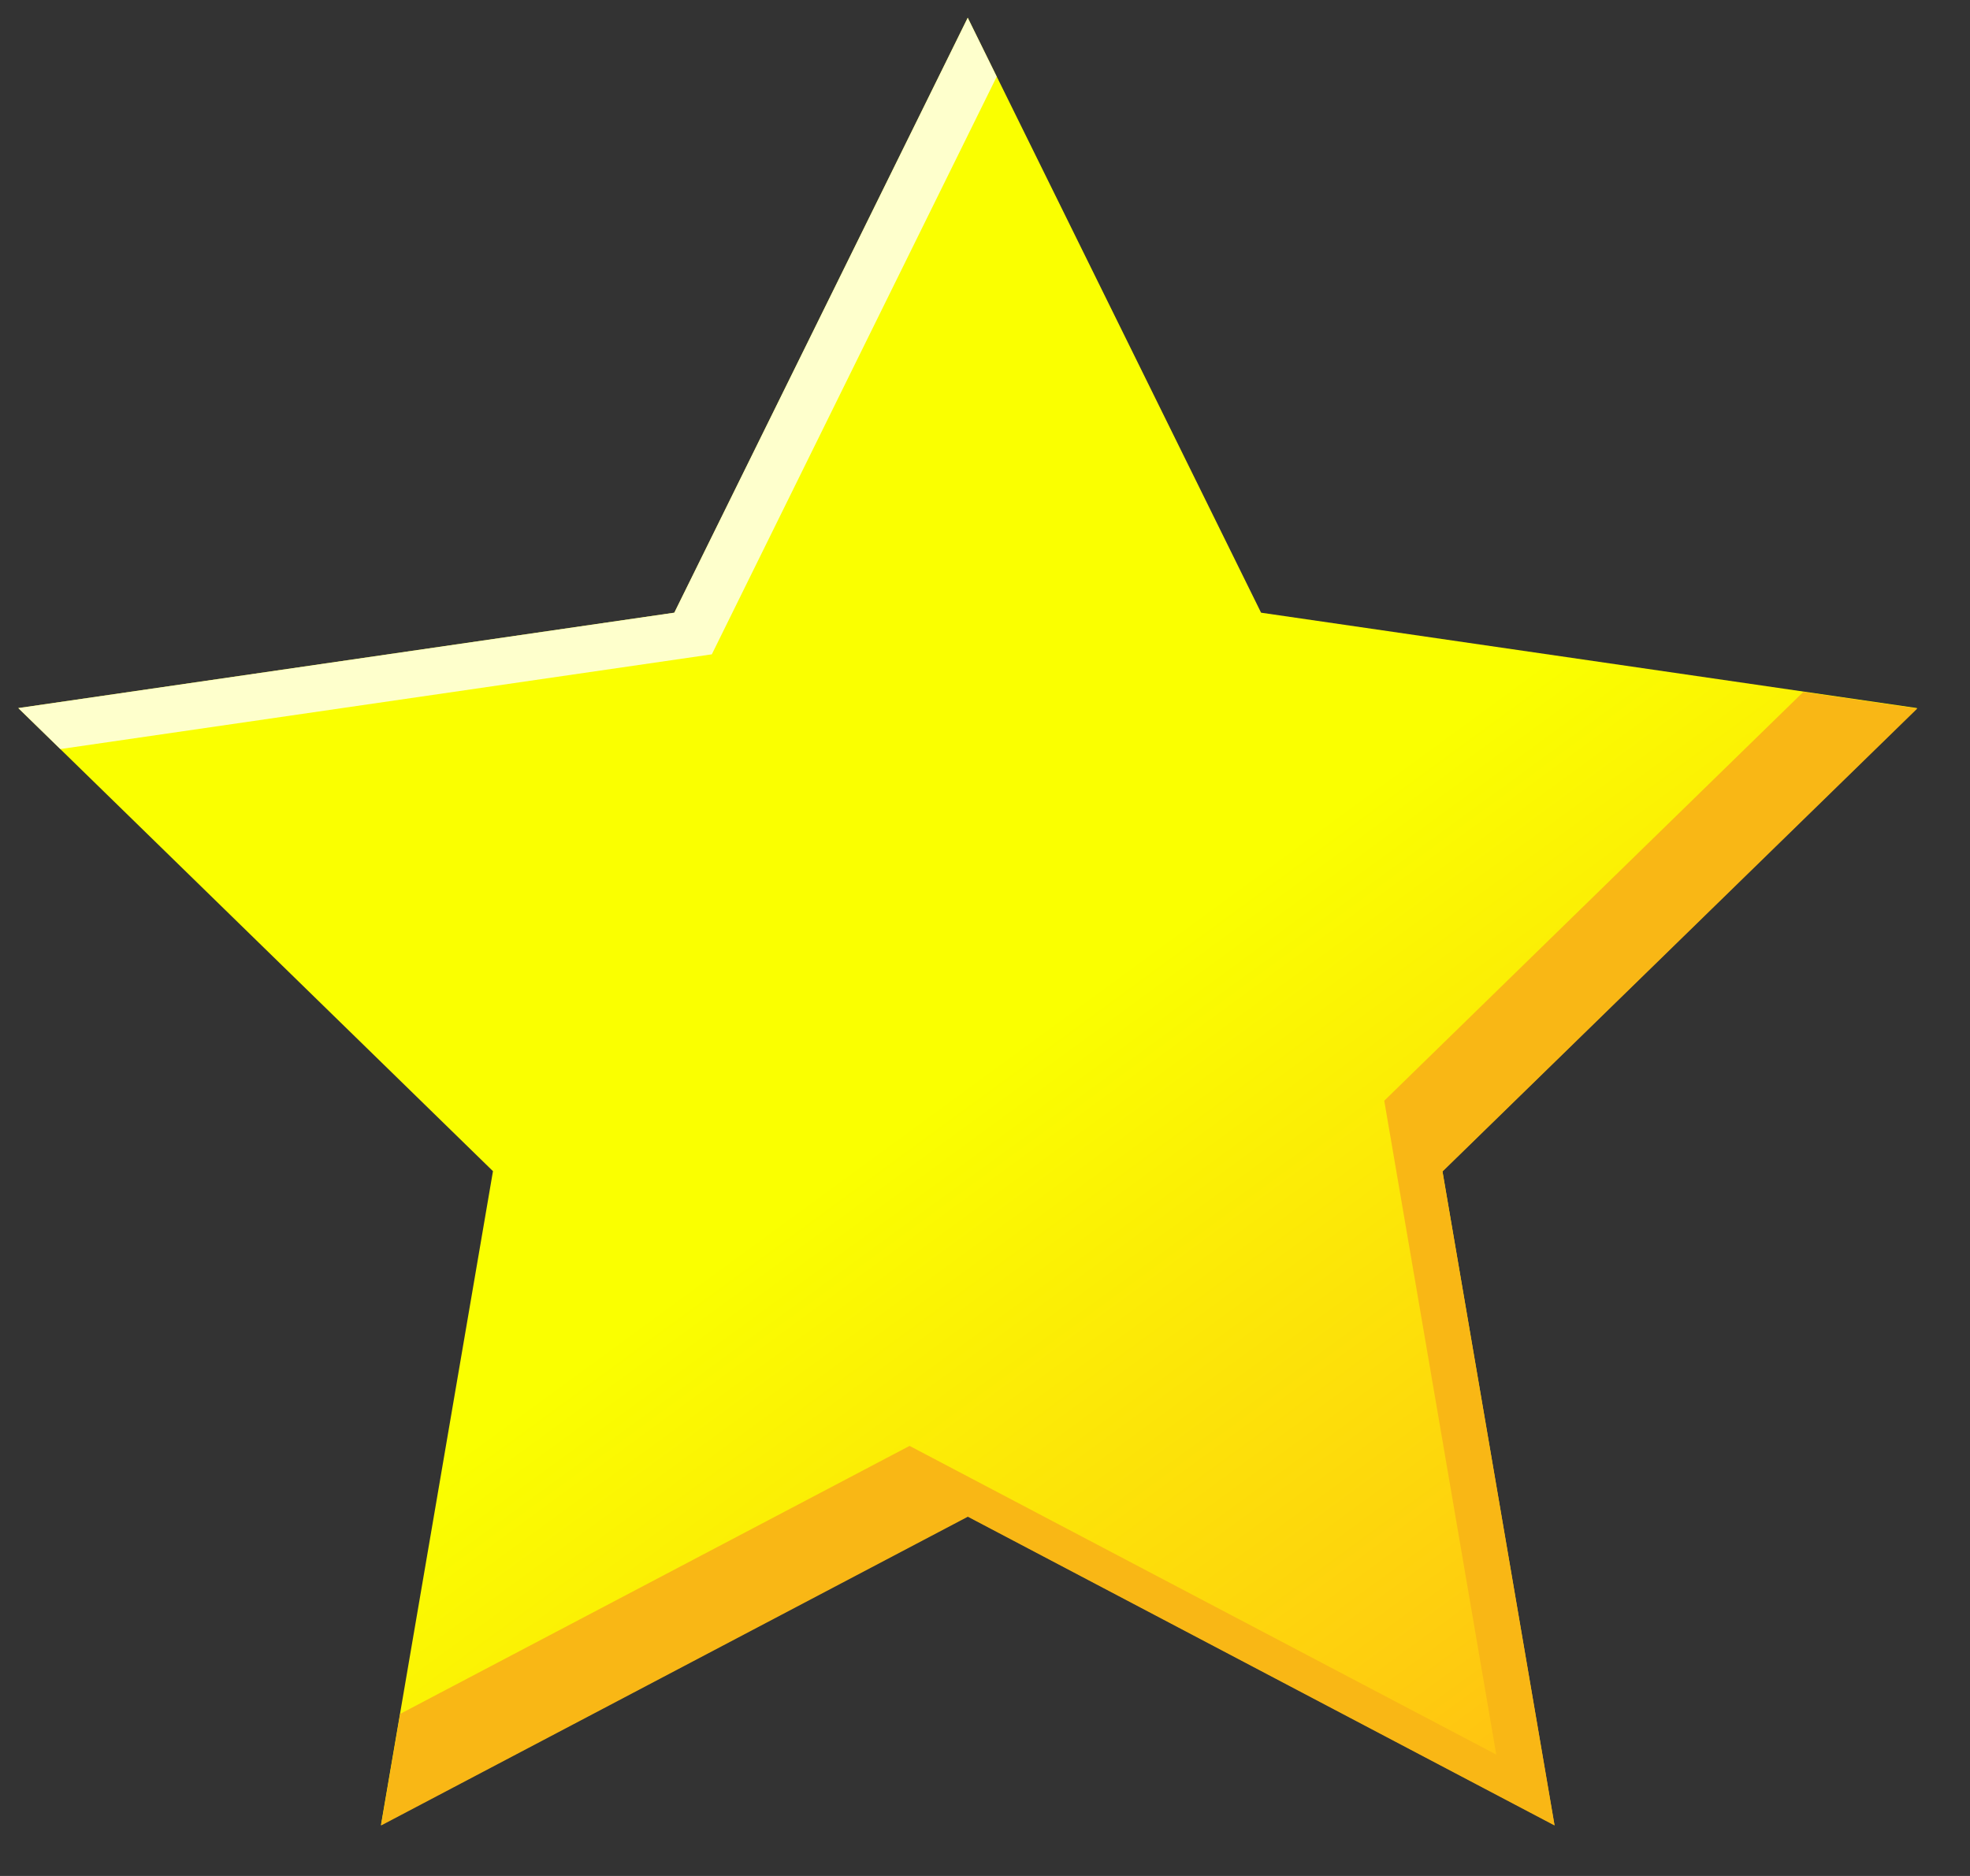 <svg width="21" height="20" viewBox="0 0 21 20" fill="none" xmlns="http://www.w3.org/2000/svg">
<rect x="0" y="0" width="21" height="20" fill="#333333" stroke="none"/>
<path d="M10.316 0.189L13.443 6.532L20.436 7.549L15.376 12.486L16.57 19.457L10.316 16.165L4.061 19.457L5.255 12.486L0.195 7.549L7.188 6.532L10.316 0.189Z" fill="url(#paint0_linear_3925_34444)"/>
<g opacity="0.8">
<path d="M10.625 0.817L10.316 0.189L7.188 6.532L0.195 7.549L0.643 7.986L7.588 6.976L10.625 0.817Z" fill="white"/>
</g>
<path d="M20.438 7.554L19.223 7.377L14.756 11.735L15.95 18.706L9.696 15.415L4.266 18.272L4.062 19.462L10.317 16.17L16.572 19.462L15.377 12.49L20.438 7.554Z" fill="#F9B715"/>
<defs>
<linearGradient id="paint0_linear_3925_34444" x1="4.339" y1="2.682" x2="16.13" y2="18.784" gradientUnits="userSpaceOnUse">
<stop offset="0.534" stop-color="#FAFF00"/>
<stop offset="1" stop-color="#FFC312"/>
</linearGradient>
</defs>
</svg>
